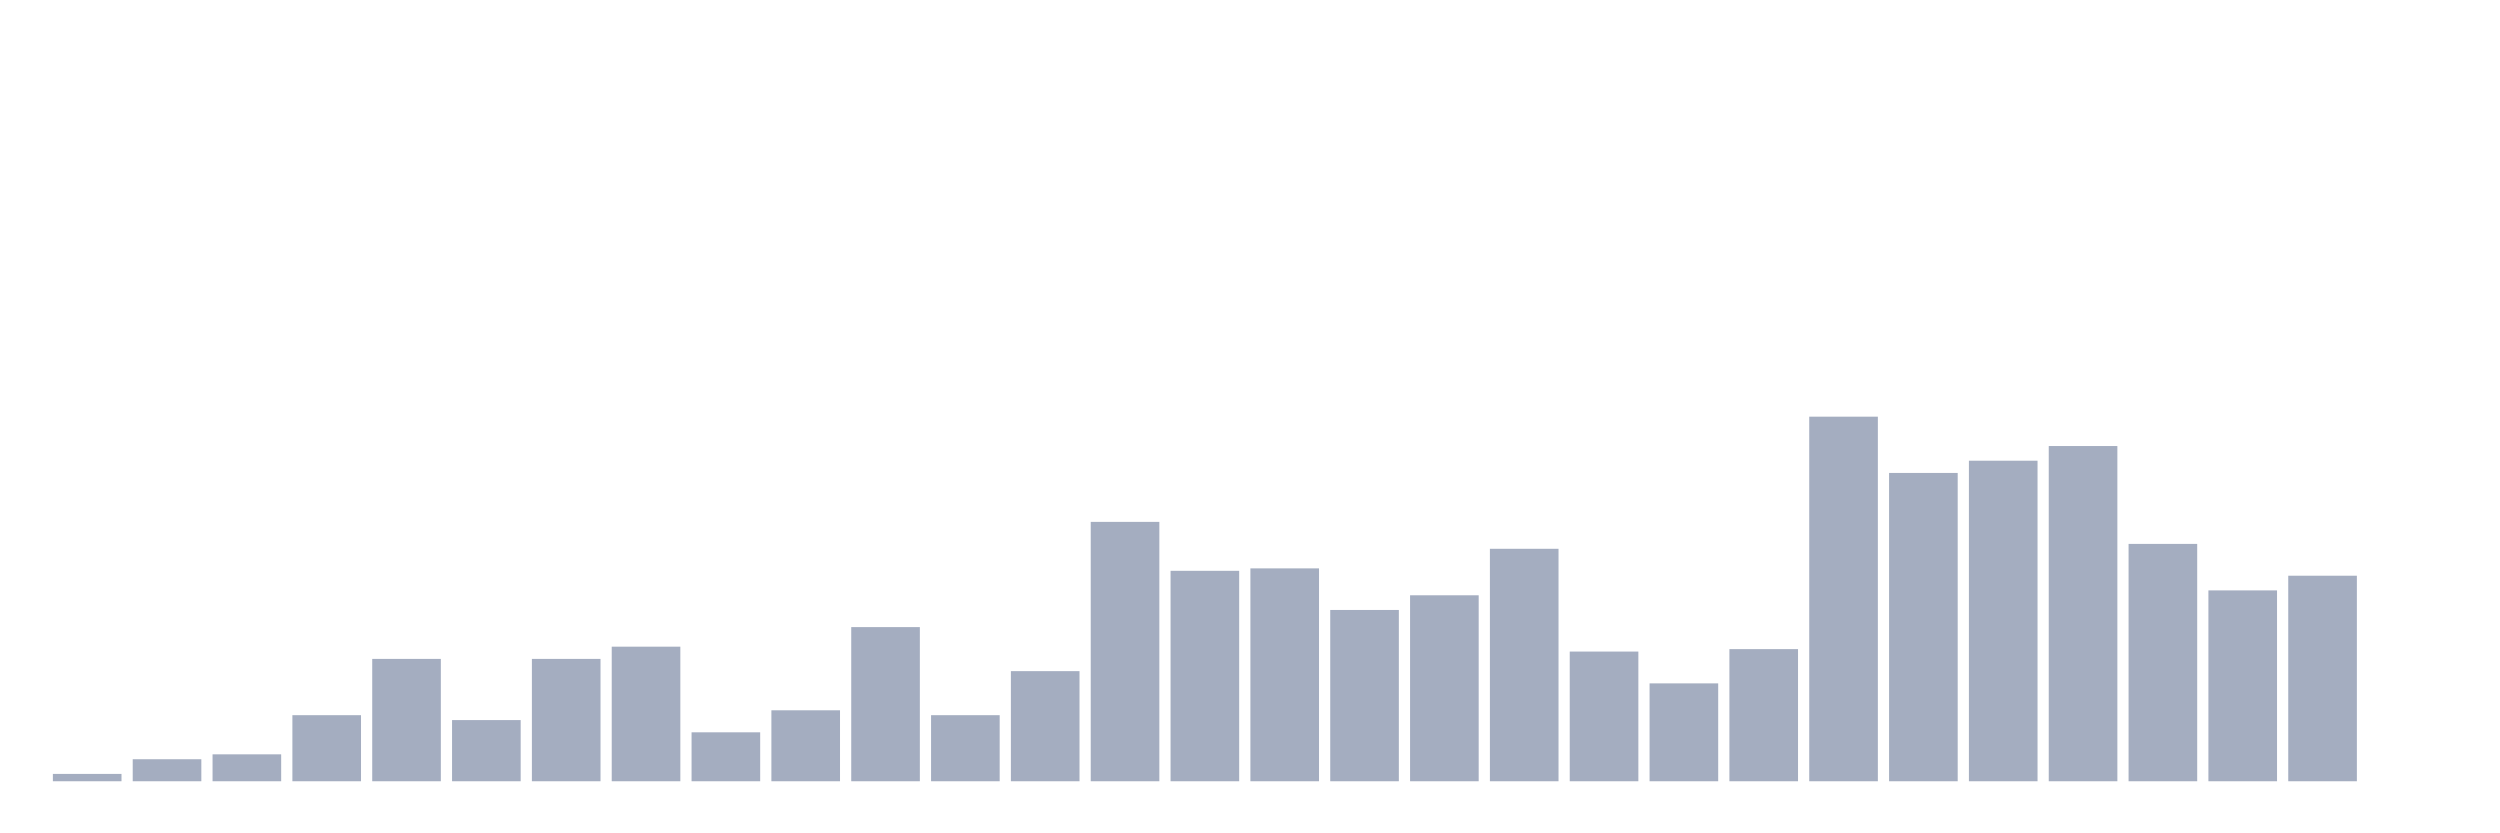<svg xmlns="http://www.w3.org/2000/svg" viewBox="0 0 480 160"><g transform="translate(10,10)"><rect class="bar" x="0.153" width="13.175" y="138.591" height="1.409" fill="rgb(164,173,192)"></rect><rect class="bar" x="15.482" width="13.175" y="135.772" height="4.228" fill="rgb(164,173,192)"></rect><rect class="bar" x="30.81" width="13.175" y="134.832" height="5.168" fill="rgb(164,173,192)"></rect><rect class="bar" x="46.138" width="13.175" y="127.315" height="12.685" fill="rgb(164,173,192)"></rect><rect class="bar" x="61.466" width="13.175" y="116.51" height="23.49" fill="rgb(164,173,192)"></rect><rect class="bar" x="76.794" width="13.175" y="128.255" height="11.745" fill="rgb(164,173,192)"></rect><rect class="bar" x="92.123" width="13.175" y="116.51" height="23.49" fill="rgb(164,173,192)"></rect><rect class="bar" x="107.451" width="13.175" y="114.161" height="25.839" fill="rgb(164,173,192)"></rect><rect class="bar" x="122.779" width="13.175" y="130.604" height="9.396" fill="rgb(164,173,192)"></rect><rect class="bar" x="138.107" width="13.175" y="126.376" height="13.624" fill="rgb(164,173,192)"></rect><rect class="bar" x="153.436" width="13.175" y="110.403" height="29.597" fill="rgb(164,173,192)"></rect><rect class="bar" x="168.764" width="13.175" y="127.315" height="12.685" fill="rgb(164,173,192)"></rect><rect class="bar" x="184.092" width="13.175" y="118.859" height="21.141" fill="rgb(164,173,192)"></rect><rect class="bar" x="199.42" width="13.175" y="90.201" height="49.799" fill="rgb(164,173,192)"></rect><rect class="bar" x="214.748" width="13.175" y="99.597" height="40.403" fill="rgb(164,173,192)"></rect><rect class="bar" x="230.077" width="13.175" y="99.128" height="40.872" fill="rgb(164,173,192)"></rect><rect class="bar" x="245.405" width="13.175" y="107.114" height="32.886" fill="rgb(164,173,192)"></rect><rect class="bar" x="260.733" width="13.175" y="104.295" height="35.705" fill="rgb(164,173,192)"></rect><rect class="bar" x="276.061" width="13.175" y="95.369" height="44.631" fill="rgb(164,173,192)"></rect><rect class="bar" x="291.39" width="13.175" y="115.101" height="24.899" fill="rgb(164,173,192)"></rect><rect class="bar" x="306.718" width="13.175" y="121.208" height="18.792" fill="rgb(164,173,192)"></rect><rect class="bar" x="322.046" width="13.175" y="114.631" height="25.369" fill="rgb(164,173,192)"></rect><rect class="bar" x="337.374" width="13.175" y="70" height="70" fill="rgb(164,173,192)"></rect><rect class="bar" x="352.702" width="13.175" y="80.805" height="59.195" fill="rgb(164,173,192)"></rect><rect class="bar" x="368.031" width="13.175" y="78.456" height="61.544" fill="rgb(164,173,192)"></rect><rect class="bar" x="383.359" width="13.175" y="75.638" height="64.362" fill="rgb(164,173,192)"></rect><rect class="bar" x="398.687" width="13.175" y="94.43" height="45.57" fill="rgb(164,173,192)"></rect><rect class="bar" x="414.015" width="13.175" y="103.356" height="36.644" fill="rgb(164,173,192)"></rect><rect class="bar" x="429.344" width="13.175" y="100.537" height="39.463" fill="rgb(164,173,192)"></rect><rect class="bar" x="444.672" width="13.175" y="140" height="0" fill="rgb(164,173,192)"></rect></g></svg>